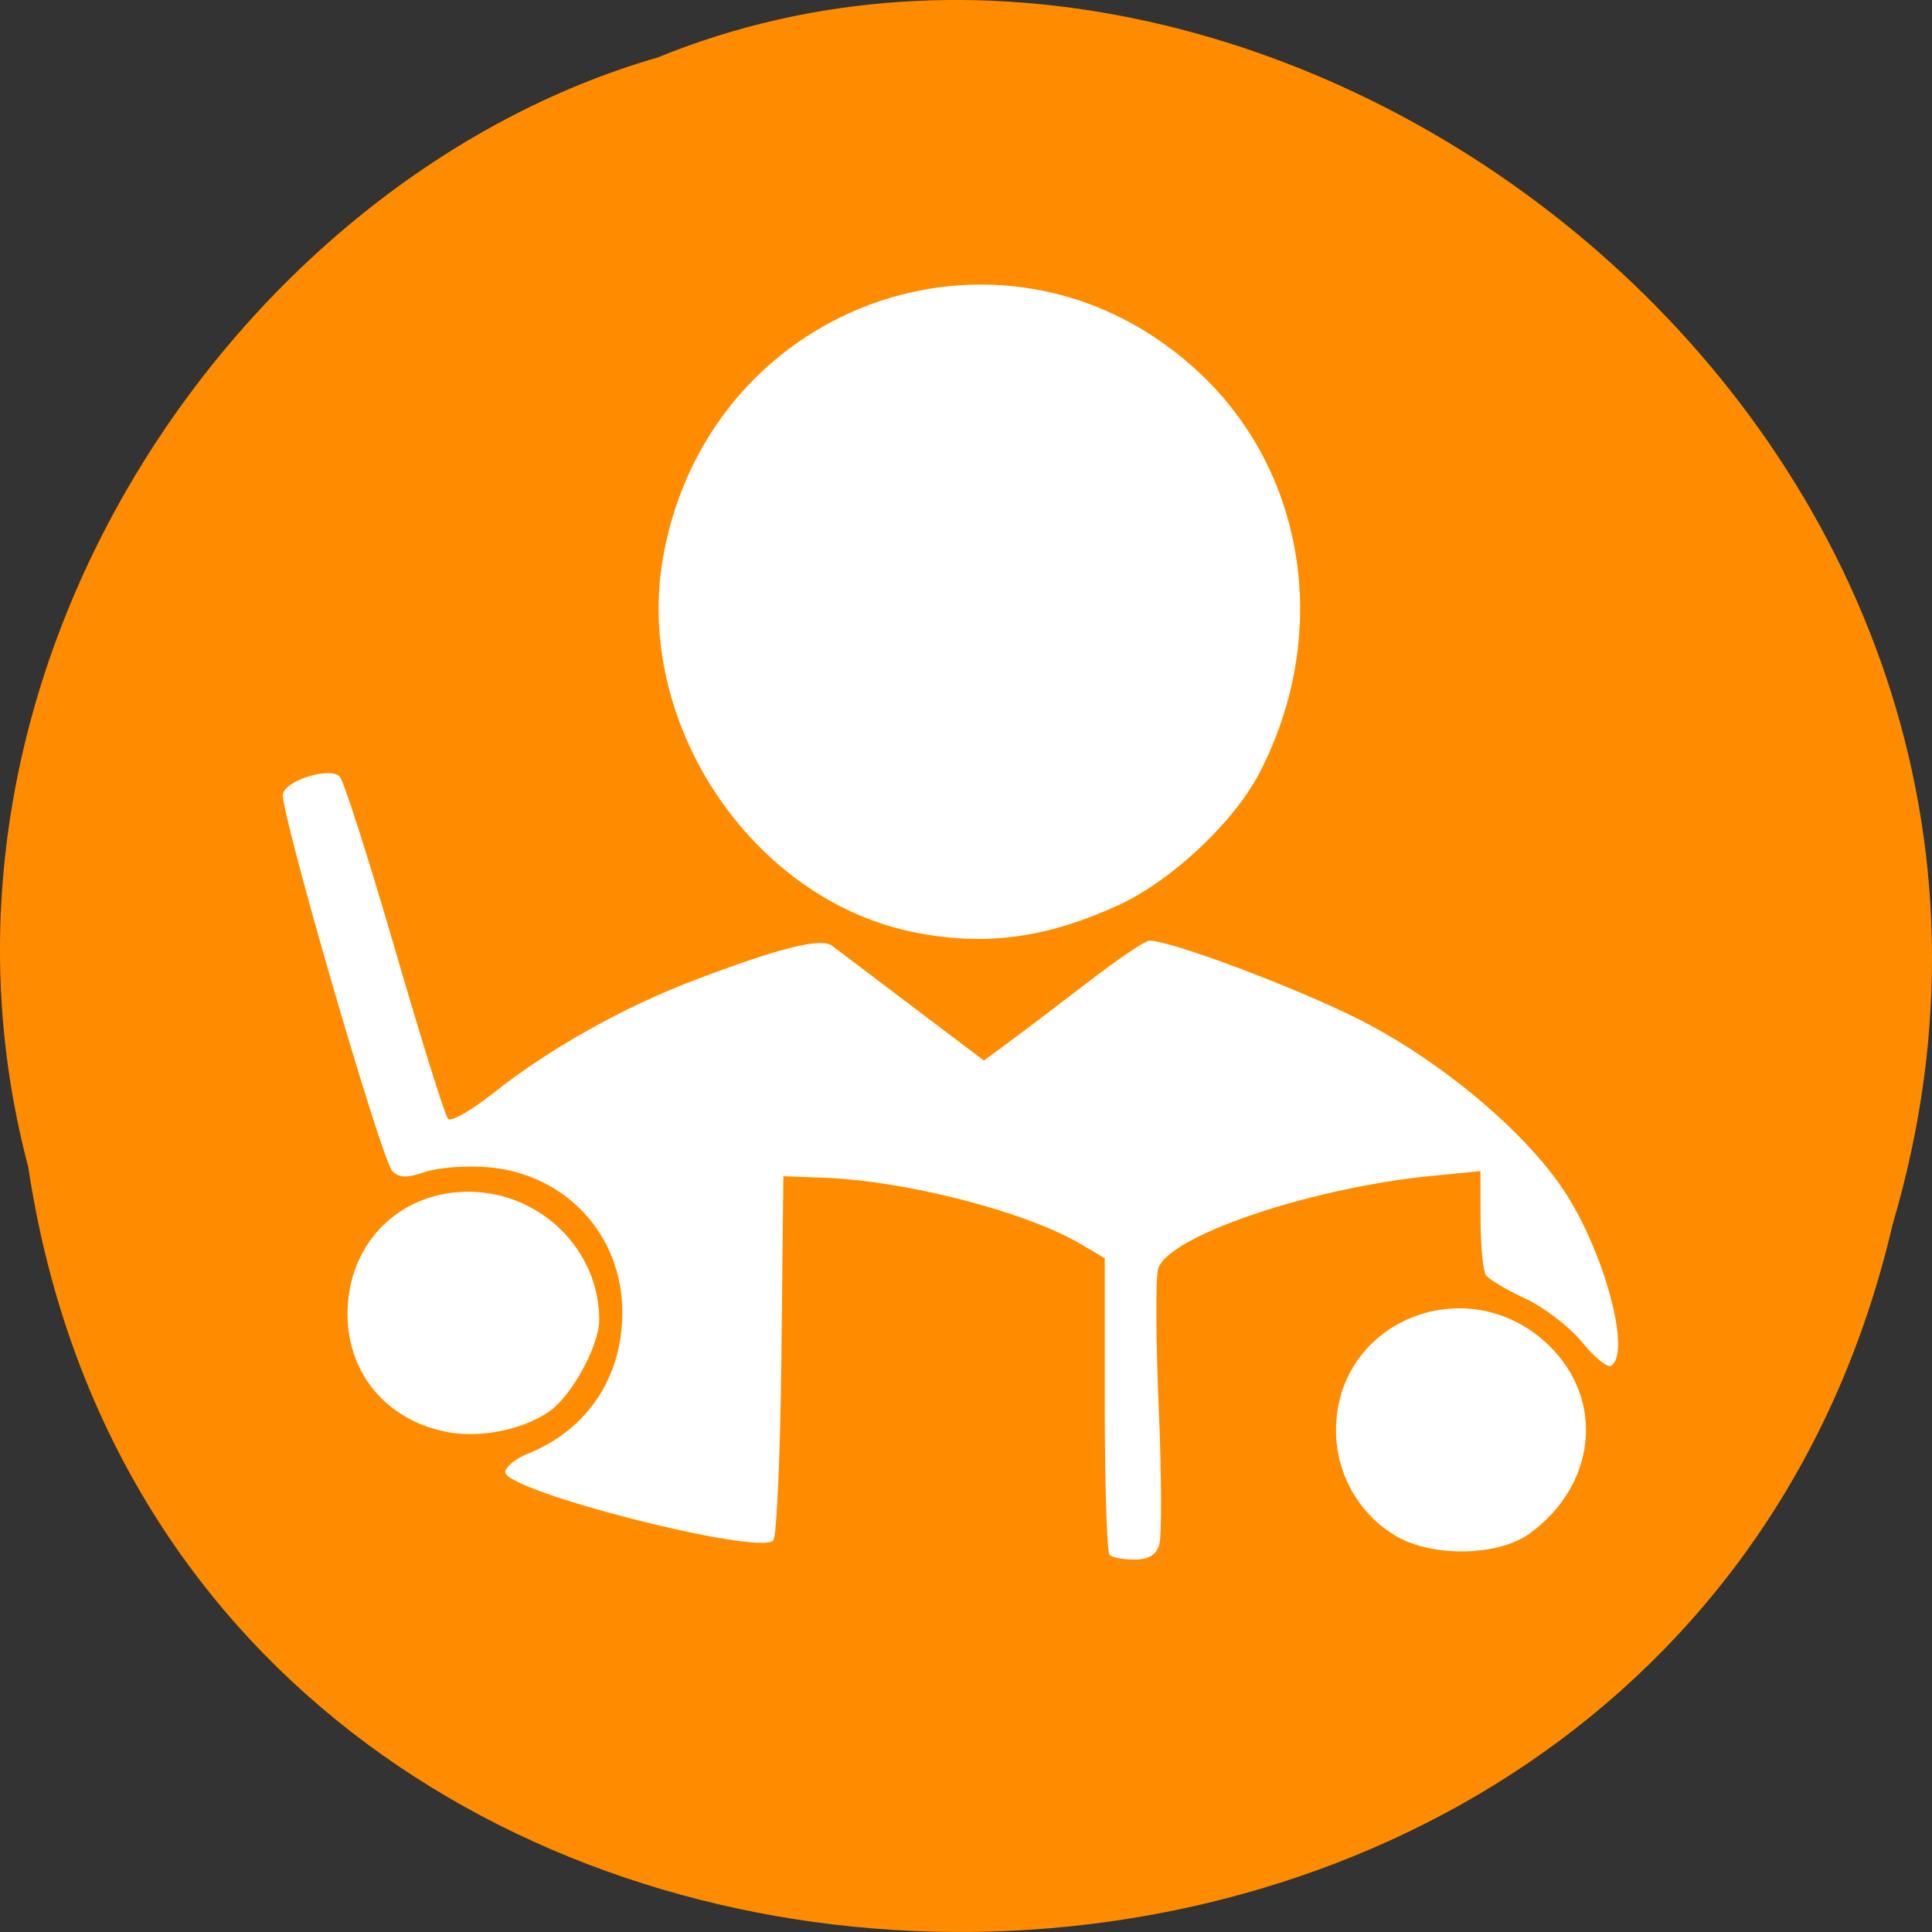 <svg xmlns="http://www.w3.org/2000/svg" viewBox="0 0 256 256"><rect x="0" y="0" width="256" height="256" fill="#333333" stroke="none"/><path d="m 3.74 950.97 c 19.829 131.87 217.21 135.83 247.04 7.636 30.702 -103.78 -80.47 -188.63 -163.63 -154.63 -55.684 16.07 -100.67 81.83 -83.41 146.99 z" fill="#ff8c00" color="#000" transform="translate(0 -796.36)"/><g fill="#fff"><path d="m 68.847 320.33 c -0.367 -0.367 -0.667 -10 -0.667 -21.418 v -20.752 l -3.25 -1.974 c -7.67 -4.657 -24.16 -9.03 -35.75 -9.477 l -5.5 -0.212 l -0.268 25.468 c -0.147 14.01 -0.657 25.857 -1.133 26.333 -2.15 2.15 -37.1 -7.01 -37.1 -9.726 0 -0.732 1.41 -1.916 3.133 -2.629 8.236 -3.411 13.07 -10.84 13.07 -20.09 0 -11.05 -7.881 -19.747 -18.7 -20.644 -2.959 -0.245 -6.846 0.065 -8.637 0.69 -2.527 0.881 -3.537 0.852 -4.505 -0.131 -1.507 -1.531 -15.586 -51.34 -15.15 -53.603 0.379 -1.966 6.456 -3.9 7.856 -2.5 0.537 0.537 3.963 11.521 7.614 24.407 3.65 12.886 6.969 23.811 7.376 24.276 0.407 0.465 3.235 -1.186 6.285 -3.67 7.717 -6.285 17.992 -12.214 27.821 -16.05 11.818 -4.614 17.564 -6.088 19.09 -4.894 0.691 0.542 5.701 4.435 11.132 8.651 l 9.875 7.665 l 3.625 -2.738 c 1.993 -1.506 6.917 -5.341 10.94 -8.523 c 4.02 -3.182 7.782 -5.785 8.352 -5.785 c 3.036 0 20.613 6.8 29.25 11.314 11.177 5.844 22.784 15.847 28.2 24.299 5.571 8.697 9.32 23.07 6.476 24.832 -0.502 0.31 -2.311 -1.203 -4.02 -3.362 -1.71 -2.159 -5.237 -4.943 -7.838 -6.186 -2.601 -1.243 -5.059 -2.741 -5.463 -3.329 -0.404 -0.588 -0.742 -4.159 -0.75 -7.935 l -0.015 -6.866 l -6.75 0.682 c -16.978 1.714 -36.731 8.635 -37.896 13.278 -0.337 1.344 -0.29 10.251 0.105 19.793 0.395 9.542 0.423 18.278 0.062 19.415 c -0.455 1.432 -1.505 2.066 -3.422 2.066 c -1.521 0 -3.066 -0.3 -3.433 -0.667 z m 39.854 -2.562 c -5.199 -3.02 -8.483 -8.84 -8.504 -15.07 -0.054 -15.719 18.348 -23.269 29.509 -12.11 7.772 7.772 6.522 19.874 -2.762 26.751 -4.251 3.149 -13.197 3.359 -18.243 0.428 z m -131.87 -14.961 c -8.773 -1.871 -14.185 -9.292 -13.429 -18.412 0.768 -9.259 7.791 -15.797 16.854 -15.689 9.872 0.118 17.929 8.305 17.929 18.219 0 3.655 -3.801 10.795 -6.936 13.03 -3.738 2.662 -9.747 3.852 -14.418 2.856 z m 65.35 -70.908 c -22.738 -4.441 -39.37 -29.864 -35.11 -53.682 6.555 -36.68 48.48 -51.12 74.5 -25.663 c 14.61 14.301 17.851 37.21 8.01 56.636 -3.567 7.04 -12.236 15.367 -19.59 18.809 -9.887 4.626 -18.16 5.786 -27.811 3.901 z" fill="#fff" transform="matrix(0.957 0 0 0.932 81.14 -92.52)"/></g></svg>
